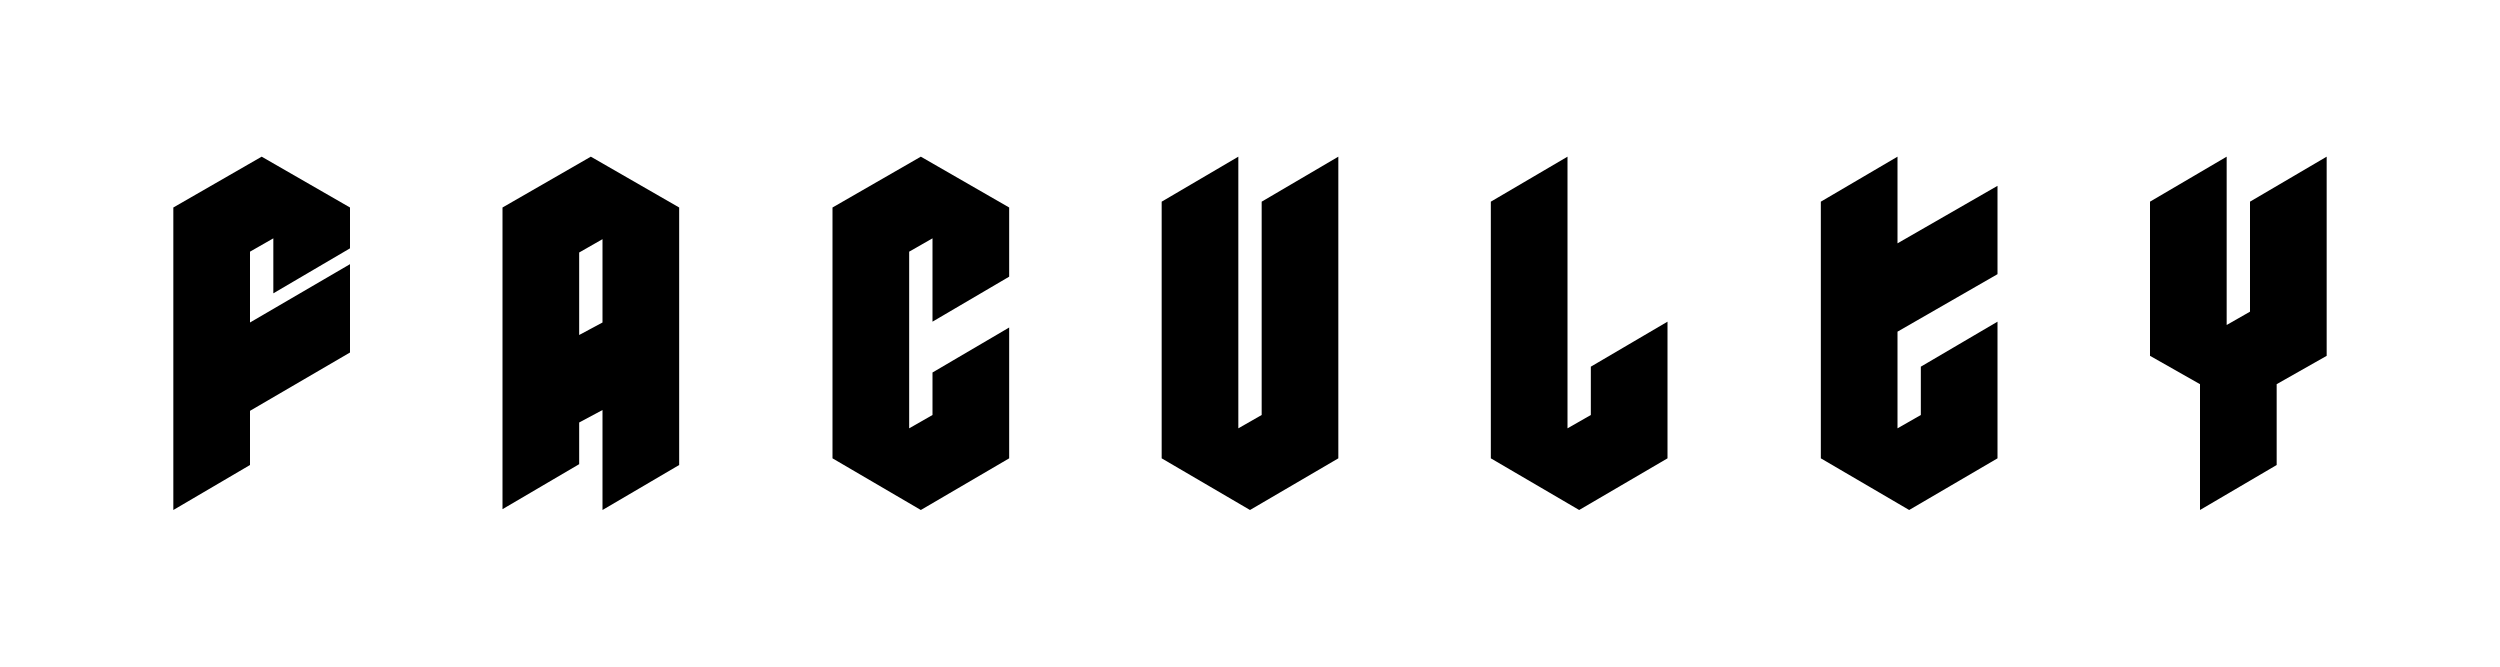 <?xml version="1.0" encoding="utf-8"?>
<!-- Generator: Adobe Illustrator 21.0.2, SVG Export Plug-In . SVG Version: 6.00 Build 0)  -->
<svg version="1.1" id="Layer_1" xmlns="http://www.w3.org/2000/svg" xmlns:xlink="http://www.w3.org/1999/xlink" x="0px" y="0px"
	 viewBox="0 0 300 80" style="enable-background:new 0 0 300 80;" xml:space="preserve">
<title>final-logo</title>
<path d="M72.3,49.2v12l9.2-5.4V24.9l-10.6-6.1l-10.6,6.1v36.2l9.2-5.4v-5L72.3,49.2z M69.5,40.2v-9.9l2.8-1.6v10L69.5,40.2z"/>
<polygon points="111.9,44.7 111.9,49.8 109.1,51.4 109.1,30.2 111.9,28.6 111.9,38.6 121.1,33.2 121.1,24.9 110.5,18.8 99.9,24.9 
	99.9,55 110.5,61.2 121.1,55 121.1,39.3 "/>
<polygon points="20.8,61.2 30,55.8 30,49.3 42,42.3 42,31.7 30,38.7 30,30.2 32.8,28.6 32.8,35.2 42,29.8 42,24.9 31.4,18.8 
	20.8,24.9 "/>
<polygon points="200.1,38.6 190.9,44 190.9,49.8 188.1,51.4 188.1,18.8 178.9,24.2 178.9,55 189.5,61.2 200.1,55 "/>
<polygon points="230.5,44 230.5,49.8 227.7,51.4 227.7,39.8 239.7,32.9 239.7,22.3 227.7,29.2 227.7,18.8 218.5,24.2 218.5,55 
	229.1,61.2 239.7,55 239.7,38.6 "/>
<polygon points="160.6,18.8 151.4,24.2 151.4,49.8 148.6,51.4 148.6,18.8 139.4,24.2 139.4,55 150,61.2 160.6,55 "/>
<polygon points="264,61.2 273.2,55.8 273.2,46.1 279.2,42.7 279.2,18.8 270,24.2 270,37.4 267.2,39 267.2,18.8 258,24.2 258,42.7 
	264,46.1 "/>
</svg>
